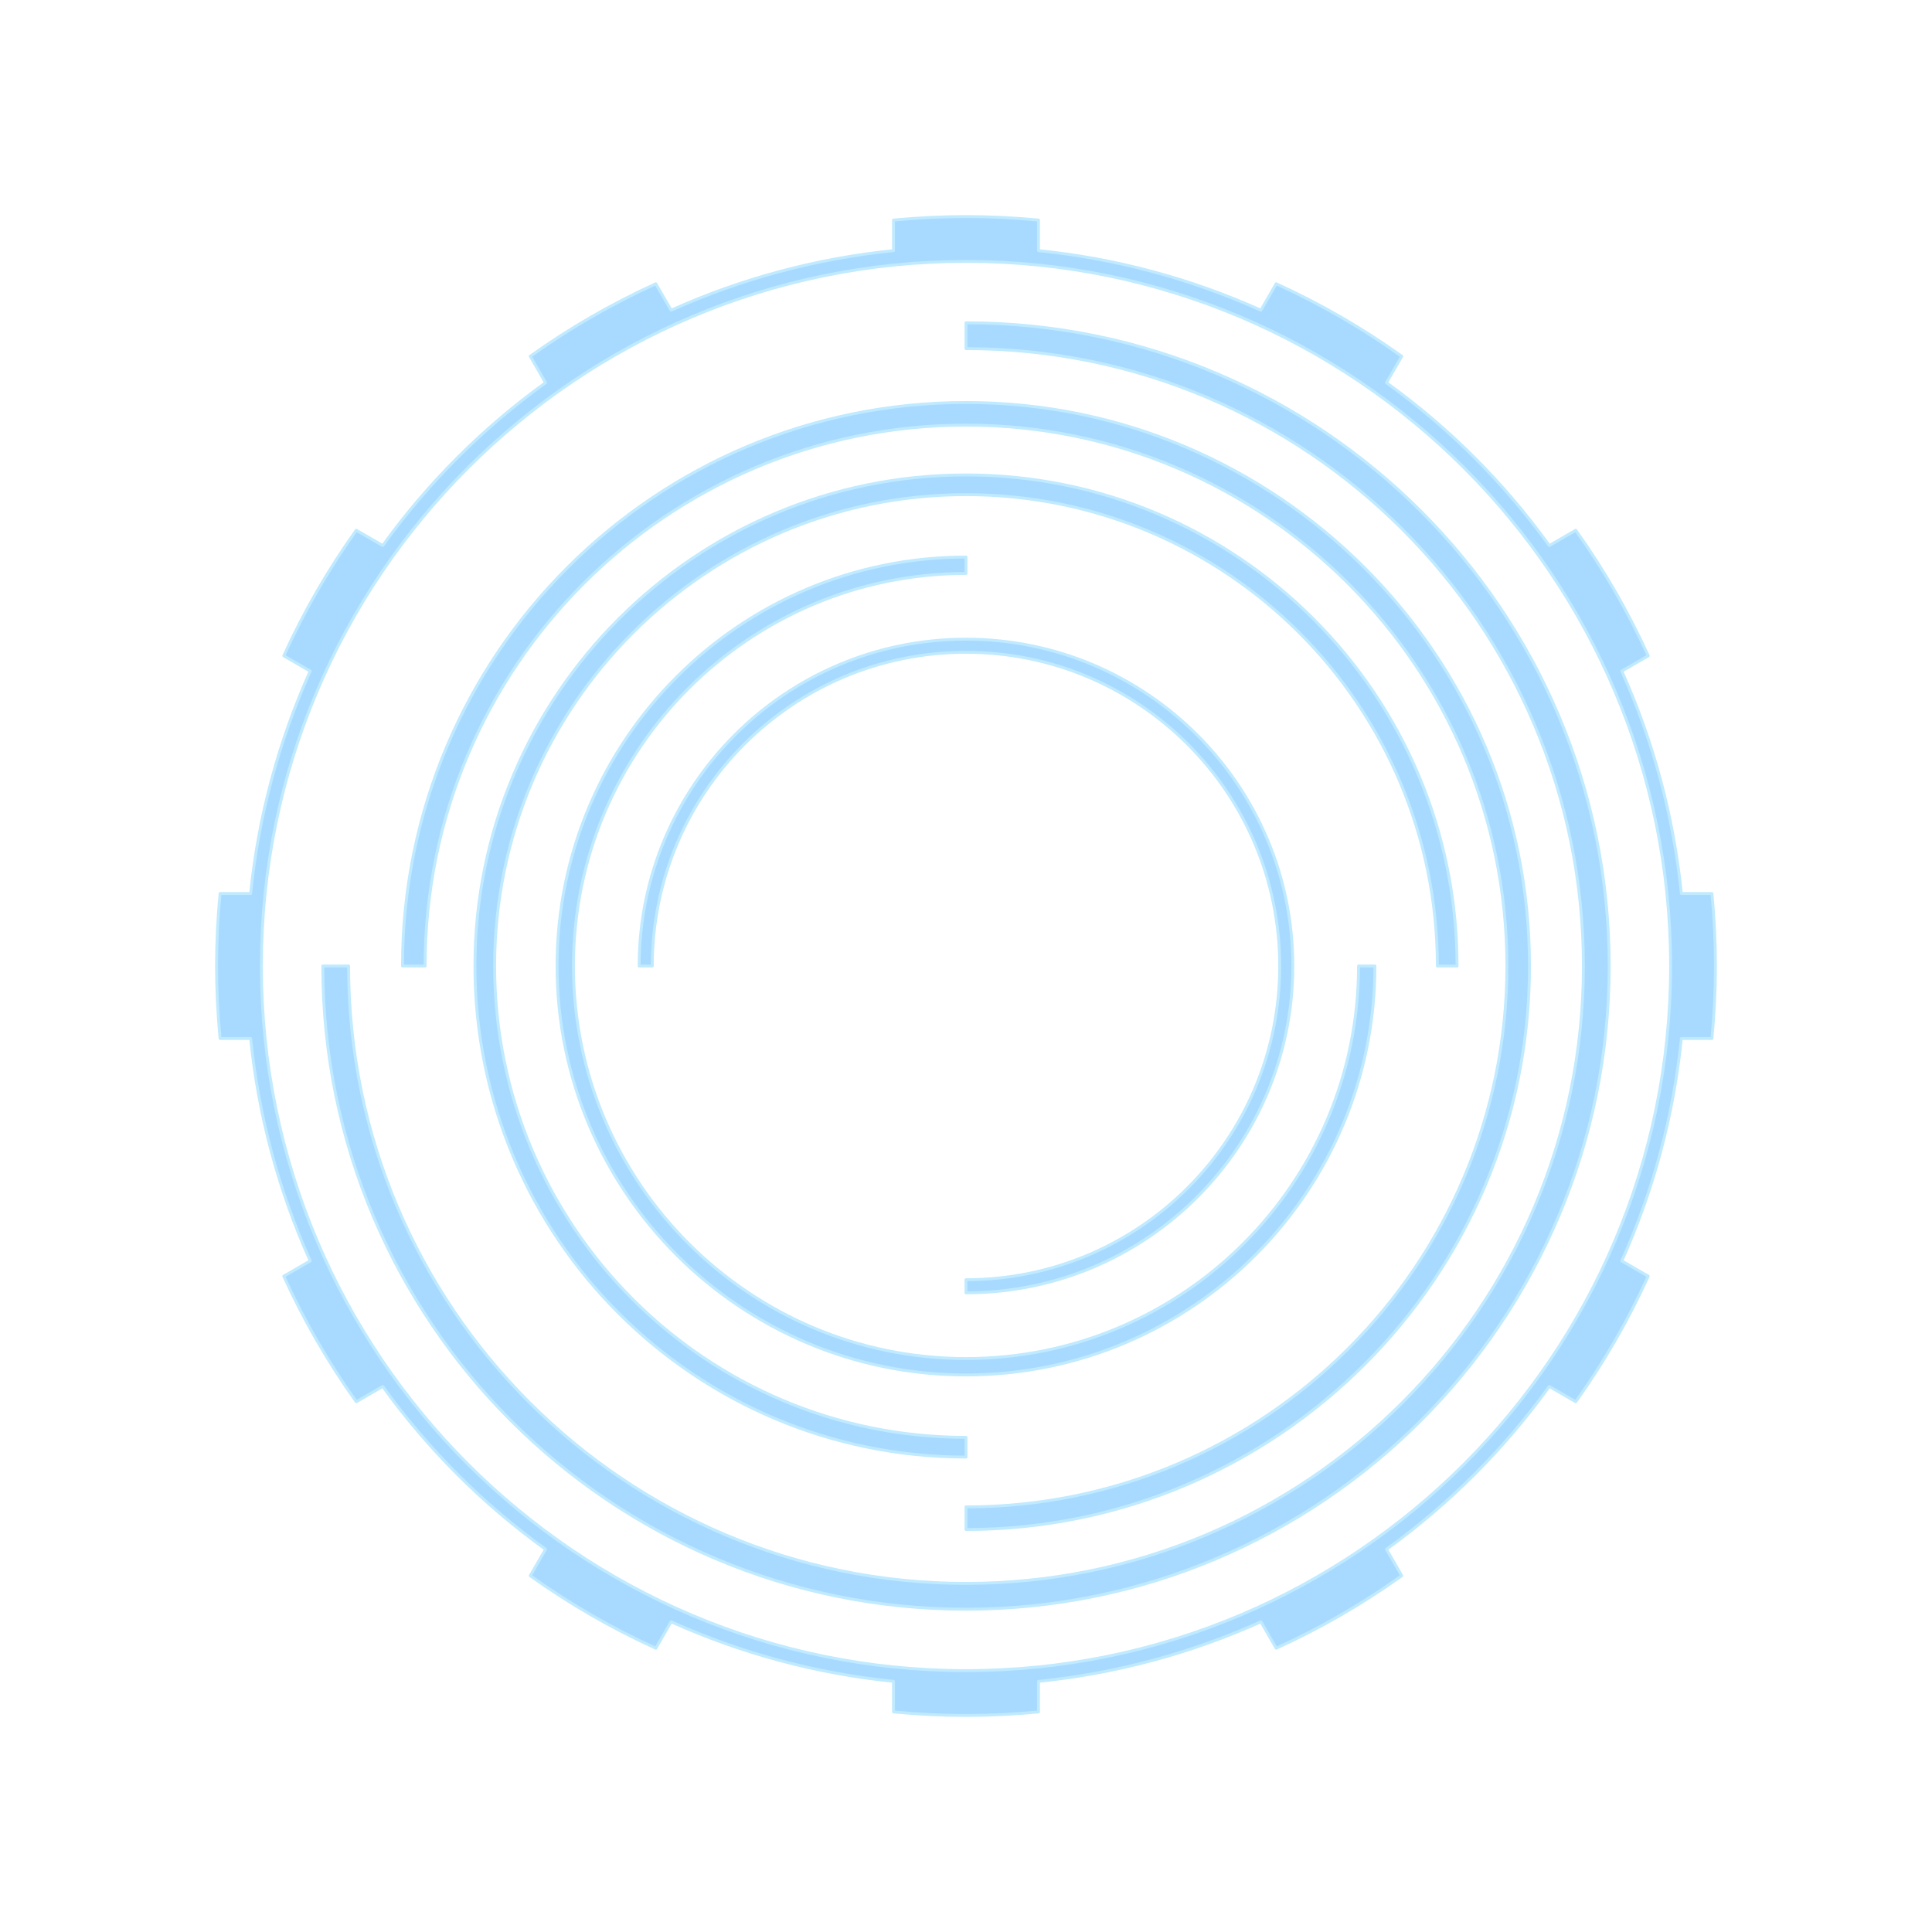 <svg width="100%" height="100%" viewBox="0 0 4000 4000" version="1.1" style="fill-rule:evenodd;clip-rule:evenodd;stroke-linejoin:round;stroke-miterlimit:2;stroke-width:6;stroke:#C0EAFF;stroke-opacity:1;fill:#6EBFFF;fill-opacity:0.6" xmlns="http://www.w3.org/2000/svg">
  <defs></defs>
  <path d="M2000,3166.67c644.333,0 1166.67,-522.335 1166.67,-1166.67c0,-643.902 -522.766,-1166.67 -1166.67,-1166.67c-644.333,-0 -1166.67,522.335 -1166.67,1166.67l46.782,0c0,-618.496 501.39,-1119.89 1119.89,-1119.89c618.082,0 1119.89,501.804 1119.89,1119.89c-0,618.496 -501.39,1119.89 -1119.89,1119.89l0,46.782Z"></path>
  <path d="M3016.67,2000c0,-561.491 -455.178,-1016.67 -1016.67,-1016.67c-561.115,-0 -1016.67,455.553 -1016.67,1016.67c-0,561.491 455.178,1016.67 1016.67,1016.67l0,-40.767c-538.975,-0 -975.901,-436.926 -975.901,-975.901c0,-538.614 437.287,-975.901 975.901,-975.901c538.975,0 975.901,436.926 975.901,975.901l40.767,-0Z"></path>
  <path d="M2000,1153.33c-467.602,-0 -846.668,379.066 -846.668,846.668c-0,467.289 379.379,846.668 846.668,846.668c467.602,0 846.669,-379.066 846.668,-846.668l-33.95,-0c-0,448.851 -363.866,812.718 -812.718,812.718c-448.551,-0 -812.718,-364.167 -812.718,-812.718c0,-448.851 363.866,-812.717 812.718,-812.718l-0,-33.95Z"></path>
  <path d="M2000,2676.67c373.714,0 676.668,-302.954 676.668,-676.668c0,-373.463 -303.205,-676.668 -676.668,-676.668c-373.714,-0 -676.669,302.954 -676.668,676.668l27.134,0c-0.001,-358.728 290.806,-649.534 649.534,-649.534c358.488,-0 649.534,291.046 649.534,649.534c0,358.728 -290.806,649.534 -649.534,649.534l0,27.134Z"></path>
  <path d="M668.332,2000c-0,735.46 596.208,1331.67 1331.67,1331.67c734.968,0 1331.67,-596.7 1331.67,-1331.67c0,-735.46 -596.208,-1331.67 -1331.67,-1331.67l-0,53.399c705.969,-0 1278.27,572.3 1278.27,1278.27c0,705.496 -572.773,1278.27 -1278.27,1278.27c-705.969,0 -1278.27,-572.3 -1278.27,-1278.27l-53.399,0Z"></path>
  <path d="M2150.06,455.669c-99.806,-9.698 -200.318,-9.698 -300.124,0l-0,63.25c-159.14,16.124 -314.64,57.79 -460.52,123.396l-31.626,-54.776c-91.284,41.504 -178.329,91.76 -259.915,150.062l31.625,54.777c-129.757,93.533 -243.591,207.367 -337.124,337.124l-54.777,-31.625c-58.302,81.586 -108.558,168.631 -150.062,259.915l54.776,31.626c-65.606,145.88 -107.272,301.38 -123.396,460.52l-63.25,-0c-9.698,99.806 -9.698,200.318 0,300.124l63.25,0c16.124,159.14 57.79,314.64 123.396,460.52l-54.776,31.626c41.504,91.284 91.76,178.329 150.062,259.915l54.777,-31.625c93.533,129.757 207.367,243.591 337.124,337.124l-31.625,54.777c81.586,58.302 168.631,108.558 259.915,150.062l31.626,-54.776c145.88,65.606 301.38,107.272 460.52,123.396l-0,63.25c99.806,9.698 200.318,9.698 300.124,-0l0,-63.25c159.14,-16.124 314.64,-57.79 460.52,-123.396l31.626,54.776c91.284,-41.504 178.329,-91.76 259.915,-150.062l-31.625,-54.777c129.757,-93.533 243.591,-207.367 337.124,-337.124l54.777,31.625c58.302,-81.586 108.558,-168.631 150.062,-259.915l-54.776,-31.626c65.606,-145.88 107.272,-301.38 123.396,-460.52l63.25,0c9.698,-99.806 9.698,-200.318 -0,-300.124l-63.25,-0c-16.124,-159.14 -57.79,-314.64 -123.396,-460.52l54.776,-31.626c-41.504,-91.284 -91.76,-178.329 -150.062,-259.915l-54.777,31.625c-93.533,-129.757 -207.367,-243.591 -337.124,-337.124l31.625,-54.777c-81.586,-58.302 -168.631,-108.558 -259.915,-150.062l-31.626,54.776c-145.88,-65.606 -301.38,-107.272 -460.52,-123.396l0,-63.25Zm-150.062,85.478c805.163,-0 1458.85,653.69 1458.85,1458.85c0,805.163 -653.69,1458.85 -1458.85,1458.85c-805.163,0 -1458.85,-653.69 -1458.85,-1458.85c-0,-805.163 653.69,-1458.85 1458.85,-1458.85Z"></path>
</svg>